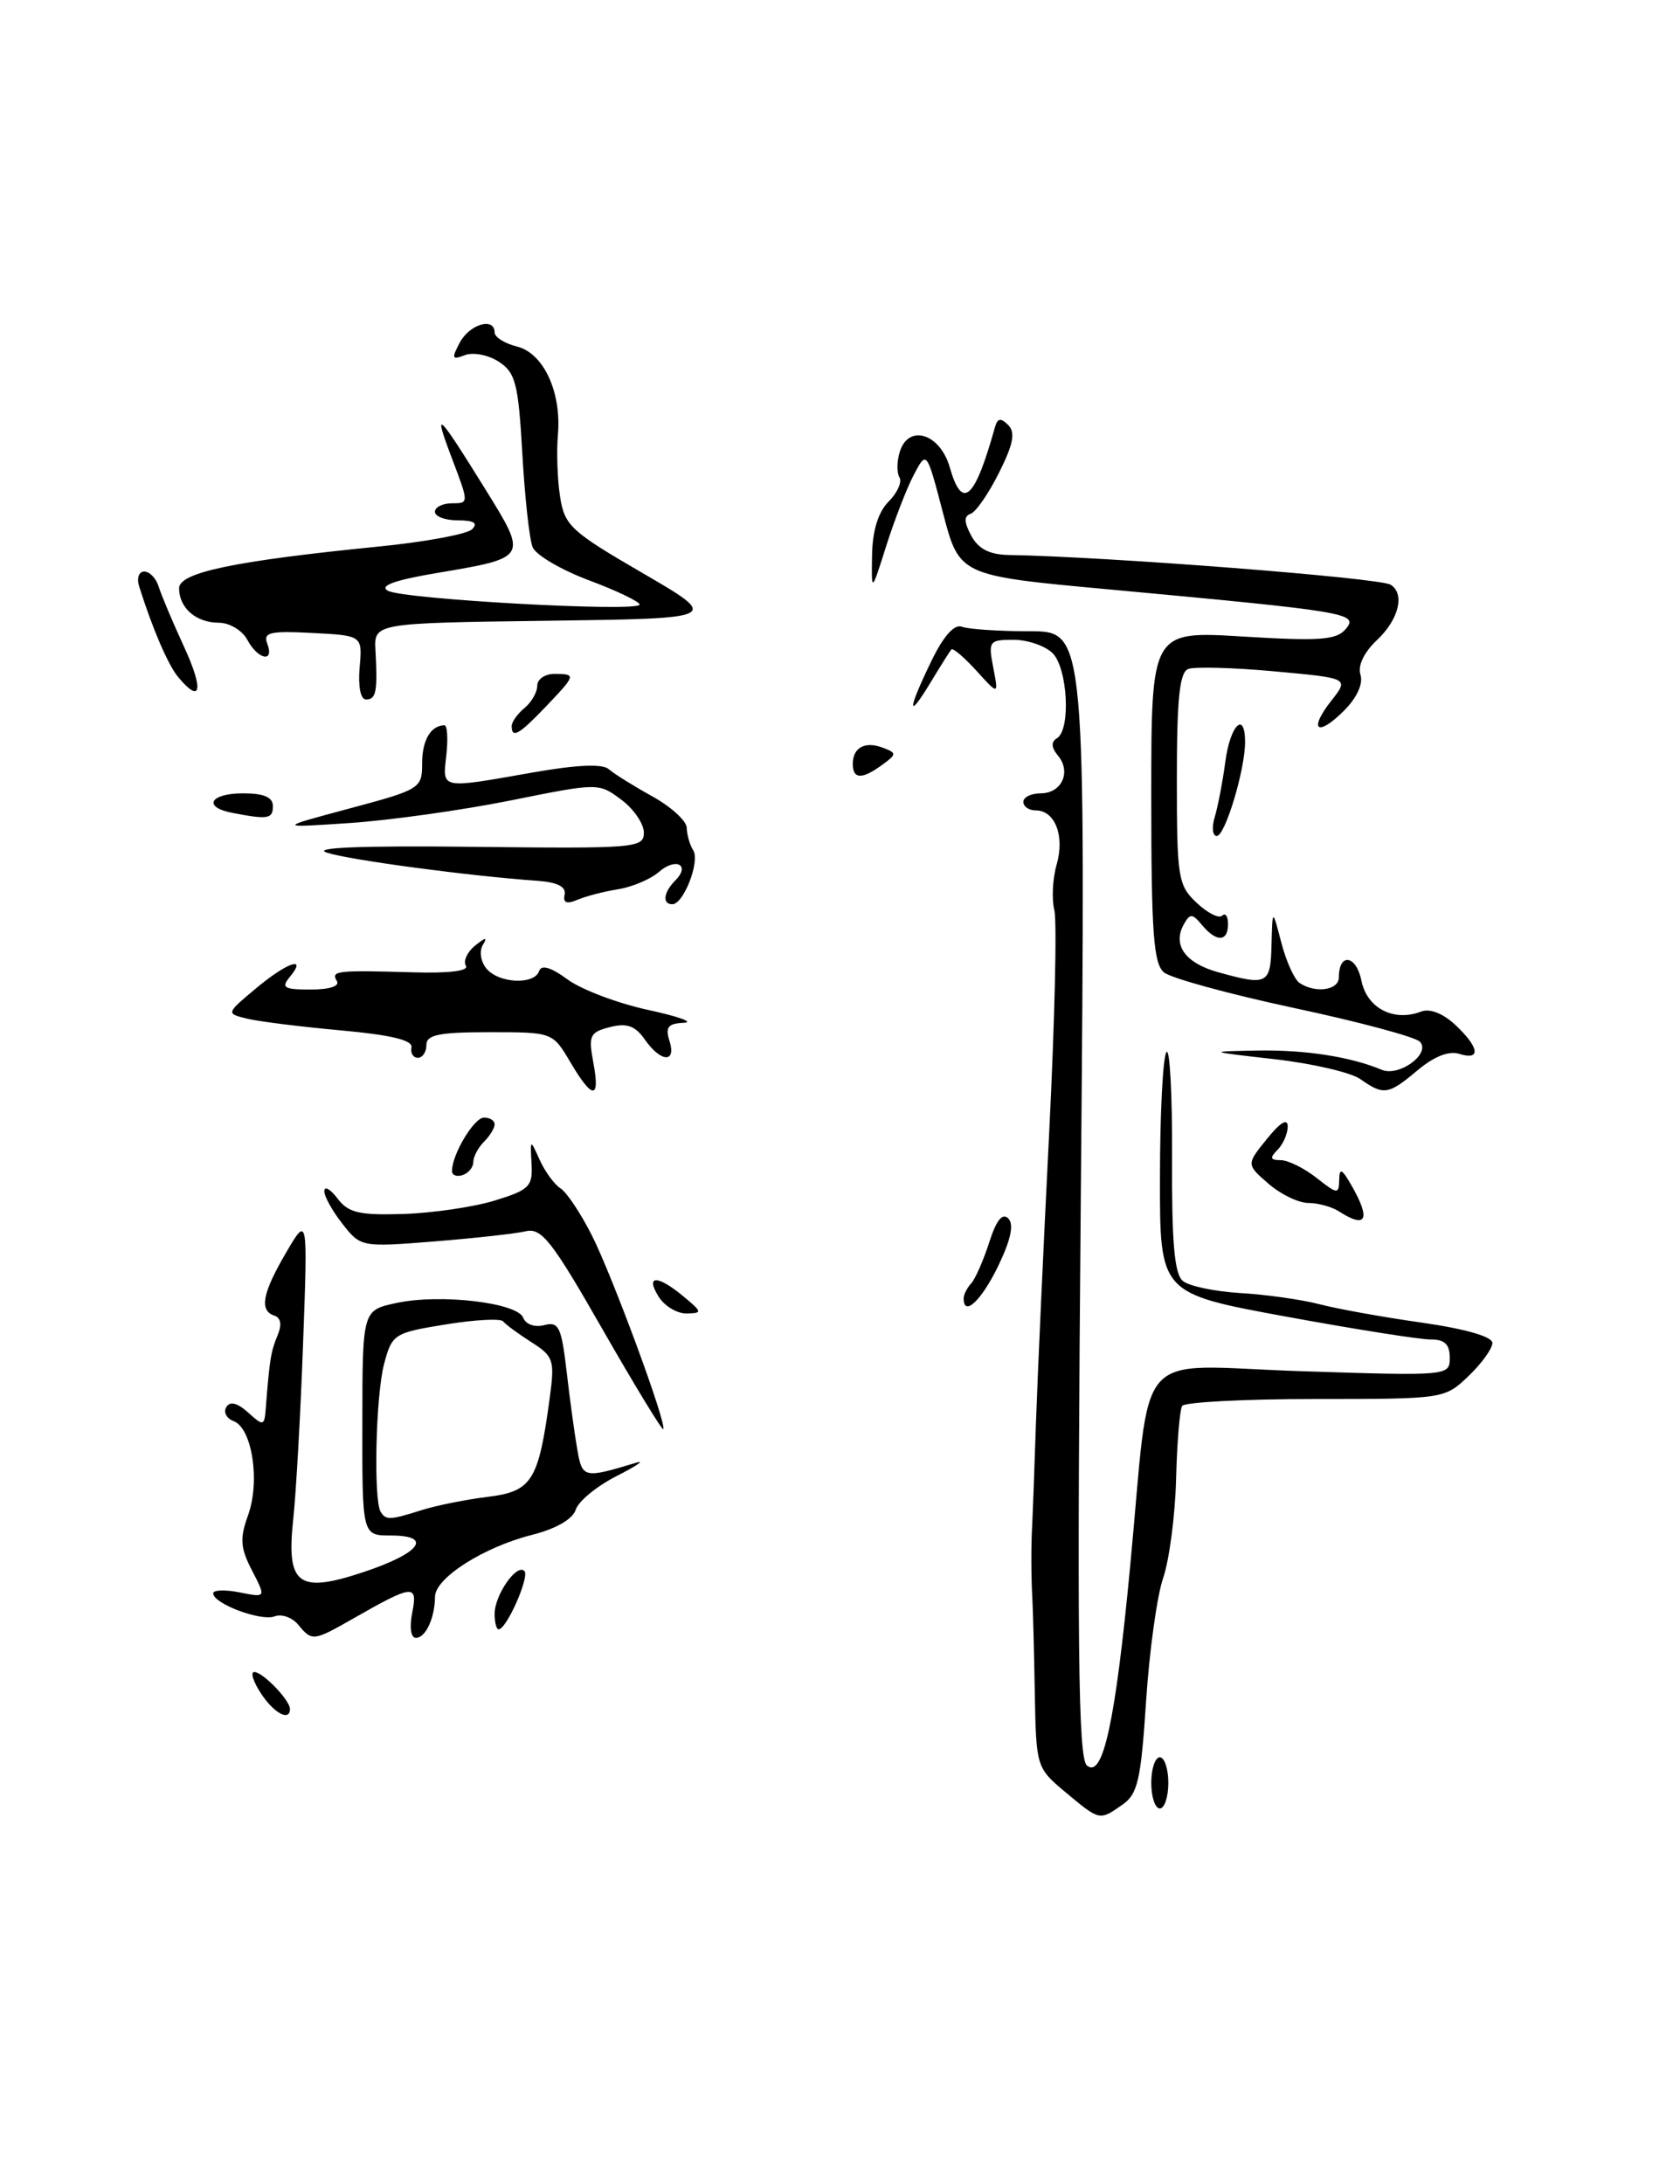 <?xml version="1.0" encoding="UTF-8" standalone="no"?>
<!DOCTYPE svg PUBLIC "-//W3C//DTD SVG 1.1//EN" "http://www.w3.org/Graphics/SVG/1.1/DTD/svg11.dtd" >
<svg xmlns="http://www.w3.org/2000/svg" xmlns:xlink="http://www.w3.org/1999/xlink" version="1.1" viewBox="0 0 197 256">
 <g >
 <path fill="currentColor"
d=" M 124.96 210.11 C 121.52 207.23 121.50 207.16 121.34 198.36 C 121.26 193.49 121.12 188.49 121.05 187.25 C 120.91 184.92 120.90 180.92 121.04 178.75 C 121.08 178.06 121.28 172.78 121.47 167.00 C 121.67 161.22 122.37 145.82 123.03 132.76 C 123.68 119.71 123.96 107.97 123.63 106.68 C 123.31 105.39 123.43 102.98 123.91 101.33 C 124.87 97.98 123.71 95.00 121.45 95.00 C 120.65 95.00 120.00 94.55 120.00 94.00 C 120.00 93.45 120.91 93.00 122.03 93.00 C 124.50 93.00 125.65 90.49 124.06 88.58 C 123.27 87.62 123.23 86.97 123.95 86.53 C 125.58 85.53 125.20 78.34 123.43 76.57 C 122.56 75.71 120.50 75.00 118.85 75.00 C 115.99 75.00 115.87 75.16 116.47 78.25 C 117.10 81.50 117.10 81.50 114.50 78.63 C 113.07 77.06 111.75 75.93 111.56 76.13 C 111.38 76.34 110.28 78.08 109.12 80.00 C 106.36 84.57 106.41 83.26 109.21 77.50 C 110.64 74.55 111.91 73.13 112.79 73.47 C 113.55 73.76 117.12 74.00 120.74 74.00 C 127.31 74.00 127.31 74.00 126.74 139.95 C 126.28 193.15 126.42 206.10 127.46 206.97 C 129.34 208.53 130.79 201.85 132.52 183.65 C 135.05 157.21 132.52 160.09 152.60 160.74 C 169.92 161.30 170.00 161.29 170.00 159.15 C 170.00 157.58 169.39 157.01 167.75 157.02 C 166.51 157.03 158.86 155.82 150.75 154.33 C 136.00 151.62 136.00 151.62 136.02 138.06 C 136.02 130.60 136.36 123.98 136.77 123.35 C 137.17 122.71 137.47 128.24 137.44 135.63 C 137.39 145.62 137.71 149.35 138.70 150.16 C 139.43 150.77 142.46 151.40 145.45 151.58 C 148.43 151.75 152.59 152.34 154.69 152.88 C 156.78 153.43 162.21 154.41 166.75 155.05 C 171.84 155.78 175.00 156.69 175.00 157.43 C 175.00 158.09 173.74 159.84 172.20 161.31 C 169.40 163.99 169.32 164.00 154.25 164.00 C 145.93 164.00 138.89 164.37 138.62 164.81 C 138.34 165.26 138.02 169.12 137.91 173.40 C 137.80 177.68 137.11 182.90 136.39 185.00 C 135.67 187.09 134.77 193.60 134.39 199.45 C 133.79 208.64 133.42 210.30 131.63 211.55 C 128.91 213.45 128.98 213.46 124.96 210.11 Z  M 135.00 209.00 C 135.00 207.35 135.45 206.00 136.00 206.00 C 136.55 206.00 137.00 207.35 137.00 209.00 C 137.00 210.65 136.55 212.00 136.00 212.00 C 135.45 212.00 135.00 210.65 135.00 209.00 Z  M 30.59 198.50 C 29.69 197.12 29.34 196.00 29.82 196.00 C 30.81 196.00 34.00 199.31 34.00 200.33 C 34.00 201.84 32.12 200.84 30.59 198.50 Z  M 34.96 190.45 C 34.26 189.60 33.01 189.16 32.20 189.48 C 30.61 190.09 25.00 187.99 25.00 186.78 C 25.00 186.38 26.40 186.33 28.10 186.67 C 31.20 187.29 31.20 187.29 29.55 184.10 C 28.18 181.45 28.10 180.36 29.09 177.62 C 30.52 173.66 29.57 167.43 27.41 166.60 C 26.56 166.28 26.17 165.53 26.54 164.94 C 26.97 164.23 27.85 164.46 29.10 165.59 C 30.92 167.23 31.01 167.20 31.18 164.90 C 31.61 159.38 31.77 158.41 32.54 156.56 C 33.07 155.31 32.94 154.48 32.18 154.23 C 30.38 153.63 30.75 151.63 33.54 146.85 C 36.09 142.50 36.09 142.50 35.54 157.50 C 35.24 165.75 34.72 174.99 34.39 178.04 C 33.55 185.80 34.94 186.85 42.65 184.28 C 49.30 182.07 50.83 180.00 45.82 180.00 C 42.47 180.00 42.47 180.00 42.49 166.80 C 42.50 153.59 42.50 153.59 46.50 152.74 C 51.63 151.64 60.67 152.70 61.36 154.48 C 61.65 155.26 62.71 155.63 63.81 155.34 C 65.51 154.89 65.83 155.54 66.43 160.67 C 66.80 163.87 67.36 168.00 67.68 169.83 C 68.28 173.31 68.40 173.34 74.66 171.45 C 75.67 171.15 74.60 171.86 72.29 173.04 C 69.97 174.22 67.82 175.99 67.51 176.98 C 67.15 178.09 65.20 179.21 62.41 179.92 C 56.73 181.35 51.03 184.98 51.01 187.17 C 50.99 189.68 49.91 192.00 48.77 192.00 C 48.17 192.00 48.00 190.77 48.34 189.04 C 49.01 185.68 48.43 185.73 41.50 189.69 C 36.73 192.41 36.60 192.43 34.96 190.45 Z  M 49.43 177.03 C 51.12 176.49 54.61 175.79 57.19 175.47 C 62.39 174.83 63.15 173.62 64.47 163.81 C 65.06 159.44 64.91 158.99 62.30 157.33 C 60.76 156.35 59.27 155.25 59.00 154.90 C 58.73 154.54 55.69 154.70 52.25 155.26 C 46.20 156.24 45.97 156.39 45.04 159.89 C 44.06 163.57 43.78 175.83 44.64 177.23 C 45.25 178.22 45.72 178.20 49.43 177.03 Z  M 58.00 189.19 C 58.00 186.98 60.59 183.25 61.49 184.16 C 62.14 184.80 59.40 191.00 58.47 191.00 C 58.21 191.00 58.00 190.19 58.00 189.19 Z  M 70.64 155.81 C 64.72 145.45 63.50 143.90 61.64 144.34 C 60.46 144.62 55.63 145.15 50.91 145.53 C 42.38 146.21 42.29 146.19 40.16 143.47 C 38.97 141.96 38.01 140.23 38.03 139.62 C 38.05 139.00 38.75 139.40 39.58 140.50 C 40.84 142.17 42.13 142.47 47.30 142.31 C 50.71 142.20 55.52 141.50 58.00 140.74 C 62.07 139.49 62.48 139.08 62.33 136.43 C 62.17 133.50 62.17 133.50 63.30 136.00 C 63.93 137.38 65.02 138.86 65.73 139.31 C 66.44 139.75 68.09 142.22 69.40 144.81 C 71.82 149.59 78.27 167.09 77.77 167.53 C 77.62 167.66 74.41 162.39 70.64 155.81 Z  M 77.23 152.00 C 75.64 149.45 77.09 149.43 80.14 151.97 C 82.37 153.82 82.39 153.94 80.49 153.97 C 79.39 153.99 77.92 153.10 77.23 152.00 Z  M 113.00 152.20 C 113.00 151.76 113.40 150.97 113.88 150.45 C 114.36 149.93 115.31 147.77 115.99 145.66 C 116.82 143.05 117.54 142.14 118.23 142.83 C 118.92 143.52 118.54 145.32 117.04 148.43 C 115.07 152.49 113.00 154.42 113.00 152.20 Z  M 157.00 142.00 C 156.18 141.47 154.56 141.02 153.41 141.02 C 152.25 141.01 150.15 139.99 148.73 138.75 C 146.14 136.50 146.14 136.50 148.57 133.50 C 150.14 131.56 150.99 131.05 151.00 132.05 C 151.00 132.90 150.46 134.14 149.80 134.80 C 148.87 135.73 148.95 136.00 150.17 136.00 C 151.03 136.00 152.92 136.93 154.37 138.07 C 156.83 140.01 157.00 140.02 157.04 138.32 C 157.06 136.86 157.35 136.99 158.50 139.00 C 160.77 142.97 160.22 144.08 157.00 142.00 Z  M 53.00 137.28 C 53.00 135.33 55.58 131.02 56.75 131.01 C 57.44 131.00 58.00 131.36 58.00 131.80 C 58.00 132.24 57.44 133.16 56.75 133.85 C 56.06 134.54 55.50 135.60 55.50 136.22 C 55.50 136.83 54.94 137.52 54.25 137.75 C 53.56 137.98 53.00 137.77 53.00 137.28 Z  M 66.87 124.50 C 64.80 121.00 64.80 121.00 57.40 121.00 C 51.49 121.00 50.00 121.30 50.00 122.50 C 50.00 123.33 49.55 124.00 49.00 124.00 C 48.45 124.00 48.11 123.45 48.25 122.78 C 48.42 121.94 45.84 121.32 40.00 120.79 C 35.33 120.37 30.38 119.75 29.00 119.42 C 26.50 118.81 26.50 118.81 29.96 115.91 C 33.62 112.83 36.10 111.97 34.00 114.50 C 32.93 115.79 33.28 116.00 36.44 116.00 C 38.64 116.00 39.87 115.60 39.50 115.00 C 38.76 113.80 39.49 113.72 48.37 113.98 C 52.66 114.11 55.01 113.82 54.63 113.21 C 54.30 112.67 54.78 111.61 55.70 110.86 C 56.97 109.84 57.19 109.82 56.61 110.79 C 56.18 111.51 56.37 112.74 57.04 113.54 C 58.48 115.29 62.67 115.48 63.22 113.83 C 63.48 113.05 64.61 113.39 66.56 114.82 C 68.18 116.01 72.42 117.61 76.00 118.39 C 79.58 119.16 81.46 119.84 80.18 119.90 C 78.34 119.98 77.99 120.41 78.50 122.00 C 79.34 124.64 77.51 124.56 75.62 121.87 C 74.49 120.25 73.52 119.90 71.53 120.40 C 69.17 121.00 68.98 121.39 69.57 124.53 C 70.40 128.95 69.49 128.94 66.87 124.50 Z  M 159.50 126.49 C 158.39 125.72 153.89 124.67 149.50 124.17 C 141.50 123.26 141.50 123.26 147.50 123.15 C 153.07 123.06 158.35 123.87 162.03 125.41 C 164.08 126.26 167.84 123.49 166.49 122.11 C 165.94 121.55 159.30 119.77 151.73 118.16 C 144.17 116.54 137.31 114.67 136.49 113.99 C 135.26 112.97 135.00 109.31 135.00 93.36 C 135.00 73.96 135.00 73.96 145.76 74.62 C 154.83 75.17 156.73 75.03 157.82 73.72 C 159.34 71.89 158.10 71.69 130.01 69.09 C 112.50 67.48 112.50 67.48 110.58 60.14 C 108.66 52.80 108.66 52.80 107.16 55.65 C 106.33 57.22 104.88 60.98 103.92 64.00 C 102.18 69.50 102.18 69.50 102.26 65.08 C 102.31 62.18 102.98 60.02 104.21 58.79 C 105.23 57.77 105.80 56.49 105.47 55.95 C 105.14 55.42 105.16 54.06 105.52 52.93 C 106.56 49.67 110.24 50.83 111.37 54.78 C 112.83 59.89 114.29 58.60 116.67 50.08 C 116.97 49.01 117.35 48.95 118.22 49.82 C 119.09 50.69 118.83 52.06 117.15 55.41 C 115.93 57.86 114.43 60.02 113.82 60.23 C 113.02 60.49 113.04 61.21 113.89 62.80 C 114.72 64.34 116.03 65.02 118.29 65.06 C 129.78 65.25 161.77 67.74 163.06 68.54 C 164.77 69.59 164.03 72.62 161.49 75.01 C 159.94 76.47 159.19 78.03 159.53 79.10 C 159.87 80.15 159.11 81.80 157.60 83.31 C 154.46 86.45 153.39 85.59 156.13 82.12 C 158.19 79.50 158.19 79.50 149.44 78.70 C 144.63 78.26 140.08 78.14 139.34 78.42 C 138.32 78.81 138.00 81.87 138.00 91.29 C 138.00 102.93 138.14 103.78 140.32 105.83 C 141.60 107.04 142.95 107.71 143.32 107.34 C 143.70 106.97 144.00 107.42 144.00 108.33 C 144.00 110.43 142.64 110.47 140.95 108.44 C 139.81 107.07 139.55 107.06 138.82 108.35 C 137.46 110.78 138.98 112.90 142.85 113.97 C 148.62 115.58 148.99 115.39 149.10 110.75 C 149.21 106.50 149.21 106.50 150.25 110.50 C 150.82 112.70 151.79 114.83 152.39 115.23 C 154.27 116.48 157.00 116.08 157.00 114.56 C 157.00 111.65 159.04 111.95 159.64 114.95 C 160.29 118.19 163.43 119.82 166.65 118.58 C 167.67 118.19 169.22 118.80 170.66 120.15 C 173.48 122.80 173.69 124.35 171.11 123.54 C 169.90 123.15 168.15 123.85 166.22 125.47 C 162.79 128.35 162.26 128.43 159.50 126.49 Z  M 66.21 104.87 C 66.40 103.95 65.36 103.42 63.00 103.25 C 55.09 102.70 41.01 100.82 38.35 99.96 C 36.47 99.36 42.27 99.12 55.50 99.27 C 74.53 99.49 75.50 99.41 75.50 97.61 C 75.50 96.57 74.31 94.82 72.85 93.74 C 70.20 91.76 70.17 91.76 59.85 93.84 C 54.16 94.98 45.67 96.17 41.00 96.48 C 32.50 97.05 32.50 97.05 41.00 94.77 C 49.27 92.56 49.50 92.42 49.50 89.50 C 49.50 86.77 50.50 85.06 52.11 85.02 C 52.45 85.01 52.55 86.58 52.34 88.50 C 51.89 92.55 51.54 92.48 62.39 90.57 C 67.60 89.65 70.65 89.51 71.39 90.17 C 72.00 90.71 74.30 92.14 76.50 93.36 C 78.70 94.58 80.51 96.23 80.53 97.04 C 80.54 97.84 80.88 99.03 81.29 99.68 C 82.11 100.98 80.16 106.00 78.84 106.00 C 77.63 106.00 77.81 104.59 79.18 103.22 C 81.01 101.39 79.24 100.48 77.26 102.22 C 76.29 103.06 74.15 103.97 72.50 104.24 C 70.85 104.50 68.69 105.06 67.71 105.48 C 66.45 106.02 66.00 105.84 66.21 104.87 Z  M 142.45 95.75 C 142.82 94.51 143.38 91.59 143.69 89.25 C 144.26 84.98 146.00 83.27 146.00 86.99 C 146.00 90.24 143.66 98.00 142.68 98.00 C 142.18 98.00 142.07 96.99 142.45 95.75 Z  M 27.25 95.29 C 23.73 94.62 24.61 93.00 28.50 93.00 C 30.94 93.00 32.00 93.45 32.00 94.50 C 32.00 96.00 31.43 96.10 27.25 95.29 Z  M 100.00 89.56 C 100.00 87.62 101.44 86.85 103.55 87.66 C 105.17 88.28 105.16 88.41 103.45 89.66 C 101.09 91.39 100.00 91.36 100.00 89.56 Z  M 60.00 85.12 C 60.00 84.64 60.67 83.68 61.50 83.00 C 62.33 82.32 63.00 81.14 63.00 80.38 C 63.00 79.62 63.90 79.00 65.00 79.00 C 67.59 79.00 67.55 79.12 63.99 82.85 C 60.87 86.12 60.00 86.61 60.00 85.12 Z  M 42.17 78.25 C 42.50 74.50 42.50 74.50 36.62 74.20 C 31.64 73.94 30.84 74.13 31.34 75.45 C 32.21 77.72 30.26 77.35 29.00 75.00 C 28.41 73.90 26.91 73.00 25.66 73.00 C 23.00 73.00 21.00 71.27 21.00 68.96 C 21.00 67.11 27.45 65.76 44.41 64.07 C 49.85 63.53 54.78 62.62 55.36 62.04 C 56.08 61.32 55.58 61.00 53.70 61.00 C 52.21 61.00 51.00 60.55 51.00 60.00 C 51.00 59.45 51.90 59.00 53.00 59.00 C 54.99 59.00 54.99 58.99 53.03 53.83 C 50.71 47.72 51.25 48.22 56.93 57.38 C 61.90 65.40 61.92 65.37 51.23 67.17 C 46.25 68.01 44.44 68.67 45.48 69.25 C 47.28 70.26 75.00 71.78 75.00 70.87 C 75.00 70.53 72.33 69.25 69.07 68.03 C 65.81 66.81 62.83 65.06 62.46 64.15 C 62.08 63.24 61.54 58.31 61.25 53.18 C 60.78 44.97 60.46 43.69 58.50 42.41 C 57.28 41.61 55.49 41.26 54.52 41.63 C 52.99 42.22 52.92 42.03 53.92 40.15 C 55.08 37.99 58.00 37.15 58.00 38.98 C 58.00 39.52 59.17 40.26 60.61 40.62 C 63.75 41.40 65.86 45.97 65.42 51.00 C 65.25 52.92 65.36 56.16 65.67 58.19 C 66.20 61.62 66.90 62.27 75.37 67.19 C 84.50 72.50 84.50 72.50 64.18 72.77 C 43.85 73.04 43.85 73.04 44.03 76.27 C 44.29 81.07 44.11 82.00 42.92 82.00 C 42.28 82.00 41.98 80.47 42.17 78.25 Z  M 20.90 79.38 C 19.70 77.94 17.88 73.70 16.32 68.75 C 16.01 67.78 16.28 67.00 16.91 67.00 C 17.55 67.00 18.30 67.79 18.60 68.75 C 18.89 69.71 20.22 72.86 21.55 75.75 C 23.92 80.87 23.60 82.63 20.90 79.38 Z "/>
</g>
</svg>
